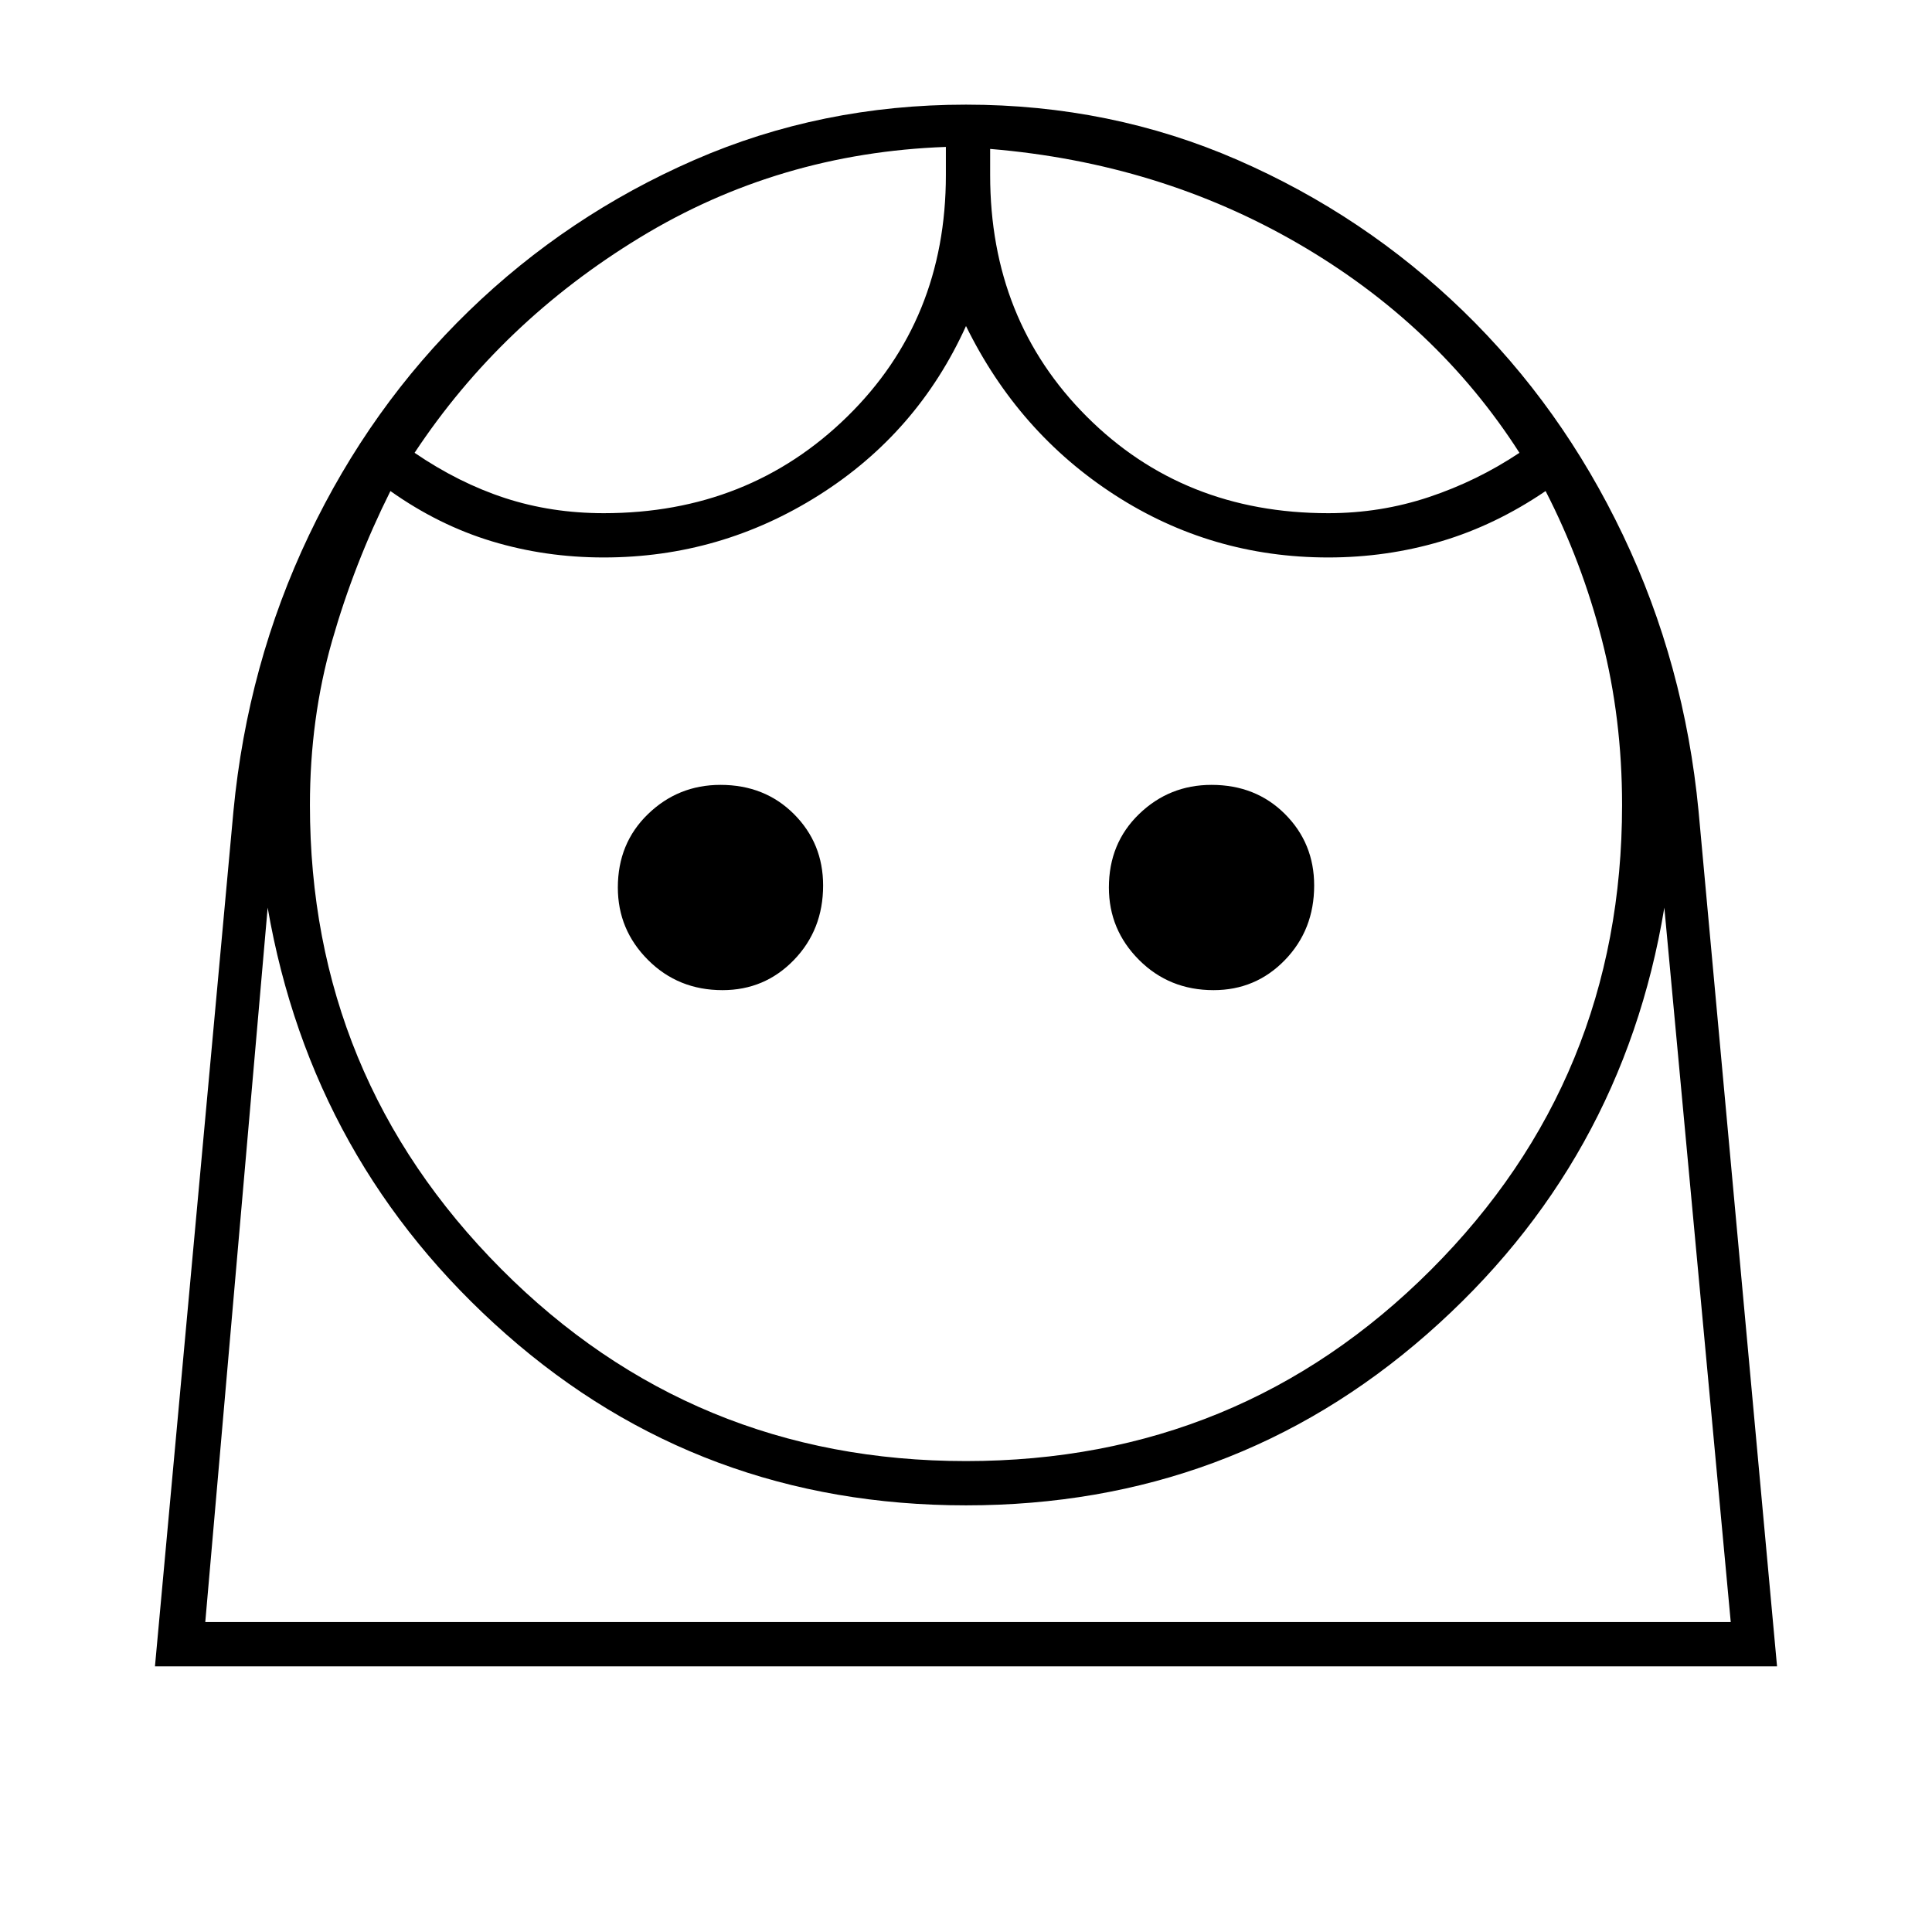 <svg xmlns="http://www.w3.org/2000/svg" height="48" width="48"><path d="M24 36.3q6.8 0 11.55-4.75Q40.3 26.8 40.3 20q0-2.15-.5-4.1-.5-1.95-1.4-3.7-1.25.85-2.6 1.25t-2.8.4q-2.9 0-5.3-1.55T24 8.1q-1.2 2.65-3.65 4.2-2.45 1.55-5.35 1.55-1.45 0-2.775-.4T9.7 12.2q-.9 1.8-1.45 3.725Q7.7 17.85 7.7 20q0 6.75 4.75 11.525T24 36.3Zm-6.05-11.7q1.05 0 1.775-.75.725-.75.725-1.85 0-1.05-.725-1.775Q19 19.5 17.9 19.5q-1.05 0-1.8.725t-.75 1.825q0 1.05.75 1.8t1.85.75Zm12.2 0q1.05 0 1.775-.75.725-.75.725-1.85 0-1.05-.725-1.775Q31.2 19.5 30.1 19.5q-1.05 0-1.8.725t-.75 1.825q0 1.05.75 1.8t1.85.75ZM15 12.75q3.6 0 6.05-2.4 2.45-2.4 2.45-6v-.7q-4.15.15-7.6 2.25-3.45 2.1-5.6 5.35 1.1.75 2.25 1.125t2.45.375Zm18 0q1.3 0 2.5-.4t2.25-1.1q-2.05-3.2-5.5-5.2T24.6 3.7v.65q0 3.6 2.4 6t6 2.4ZM24 2.6q3.6 0 6.75 1.375t5.6 3.75Q38.8 10.1 40.325 13.3t1.875 6.85l1.95 21.25H3.85L5.8 20.15q.35-3.65 1.875-6.85Q9.2 10.1 11.65 7.725t5.6-3.75Q20.4 2.6 24 2.6Zm0 34.8q-6.6 0-11.425-4.25Q7.75 28.9 6.65 22.55L5.1 40.3H43l-1.65-17.75q-1.05 6.35-5.9 10.6Q30.6 37.4 24 37.4Zm.6-33.7Zm-1.1-.05ZM24 40.3h19H5.1 24Z"/></svg>